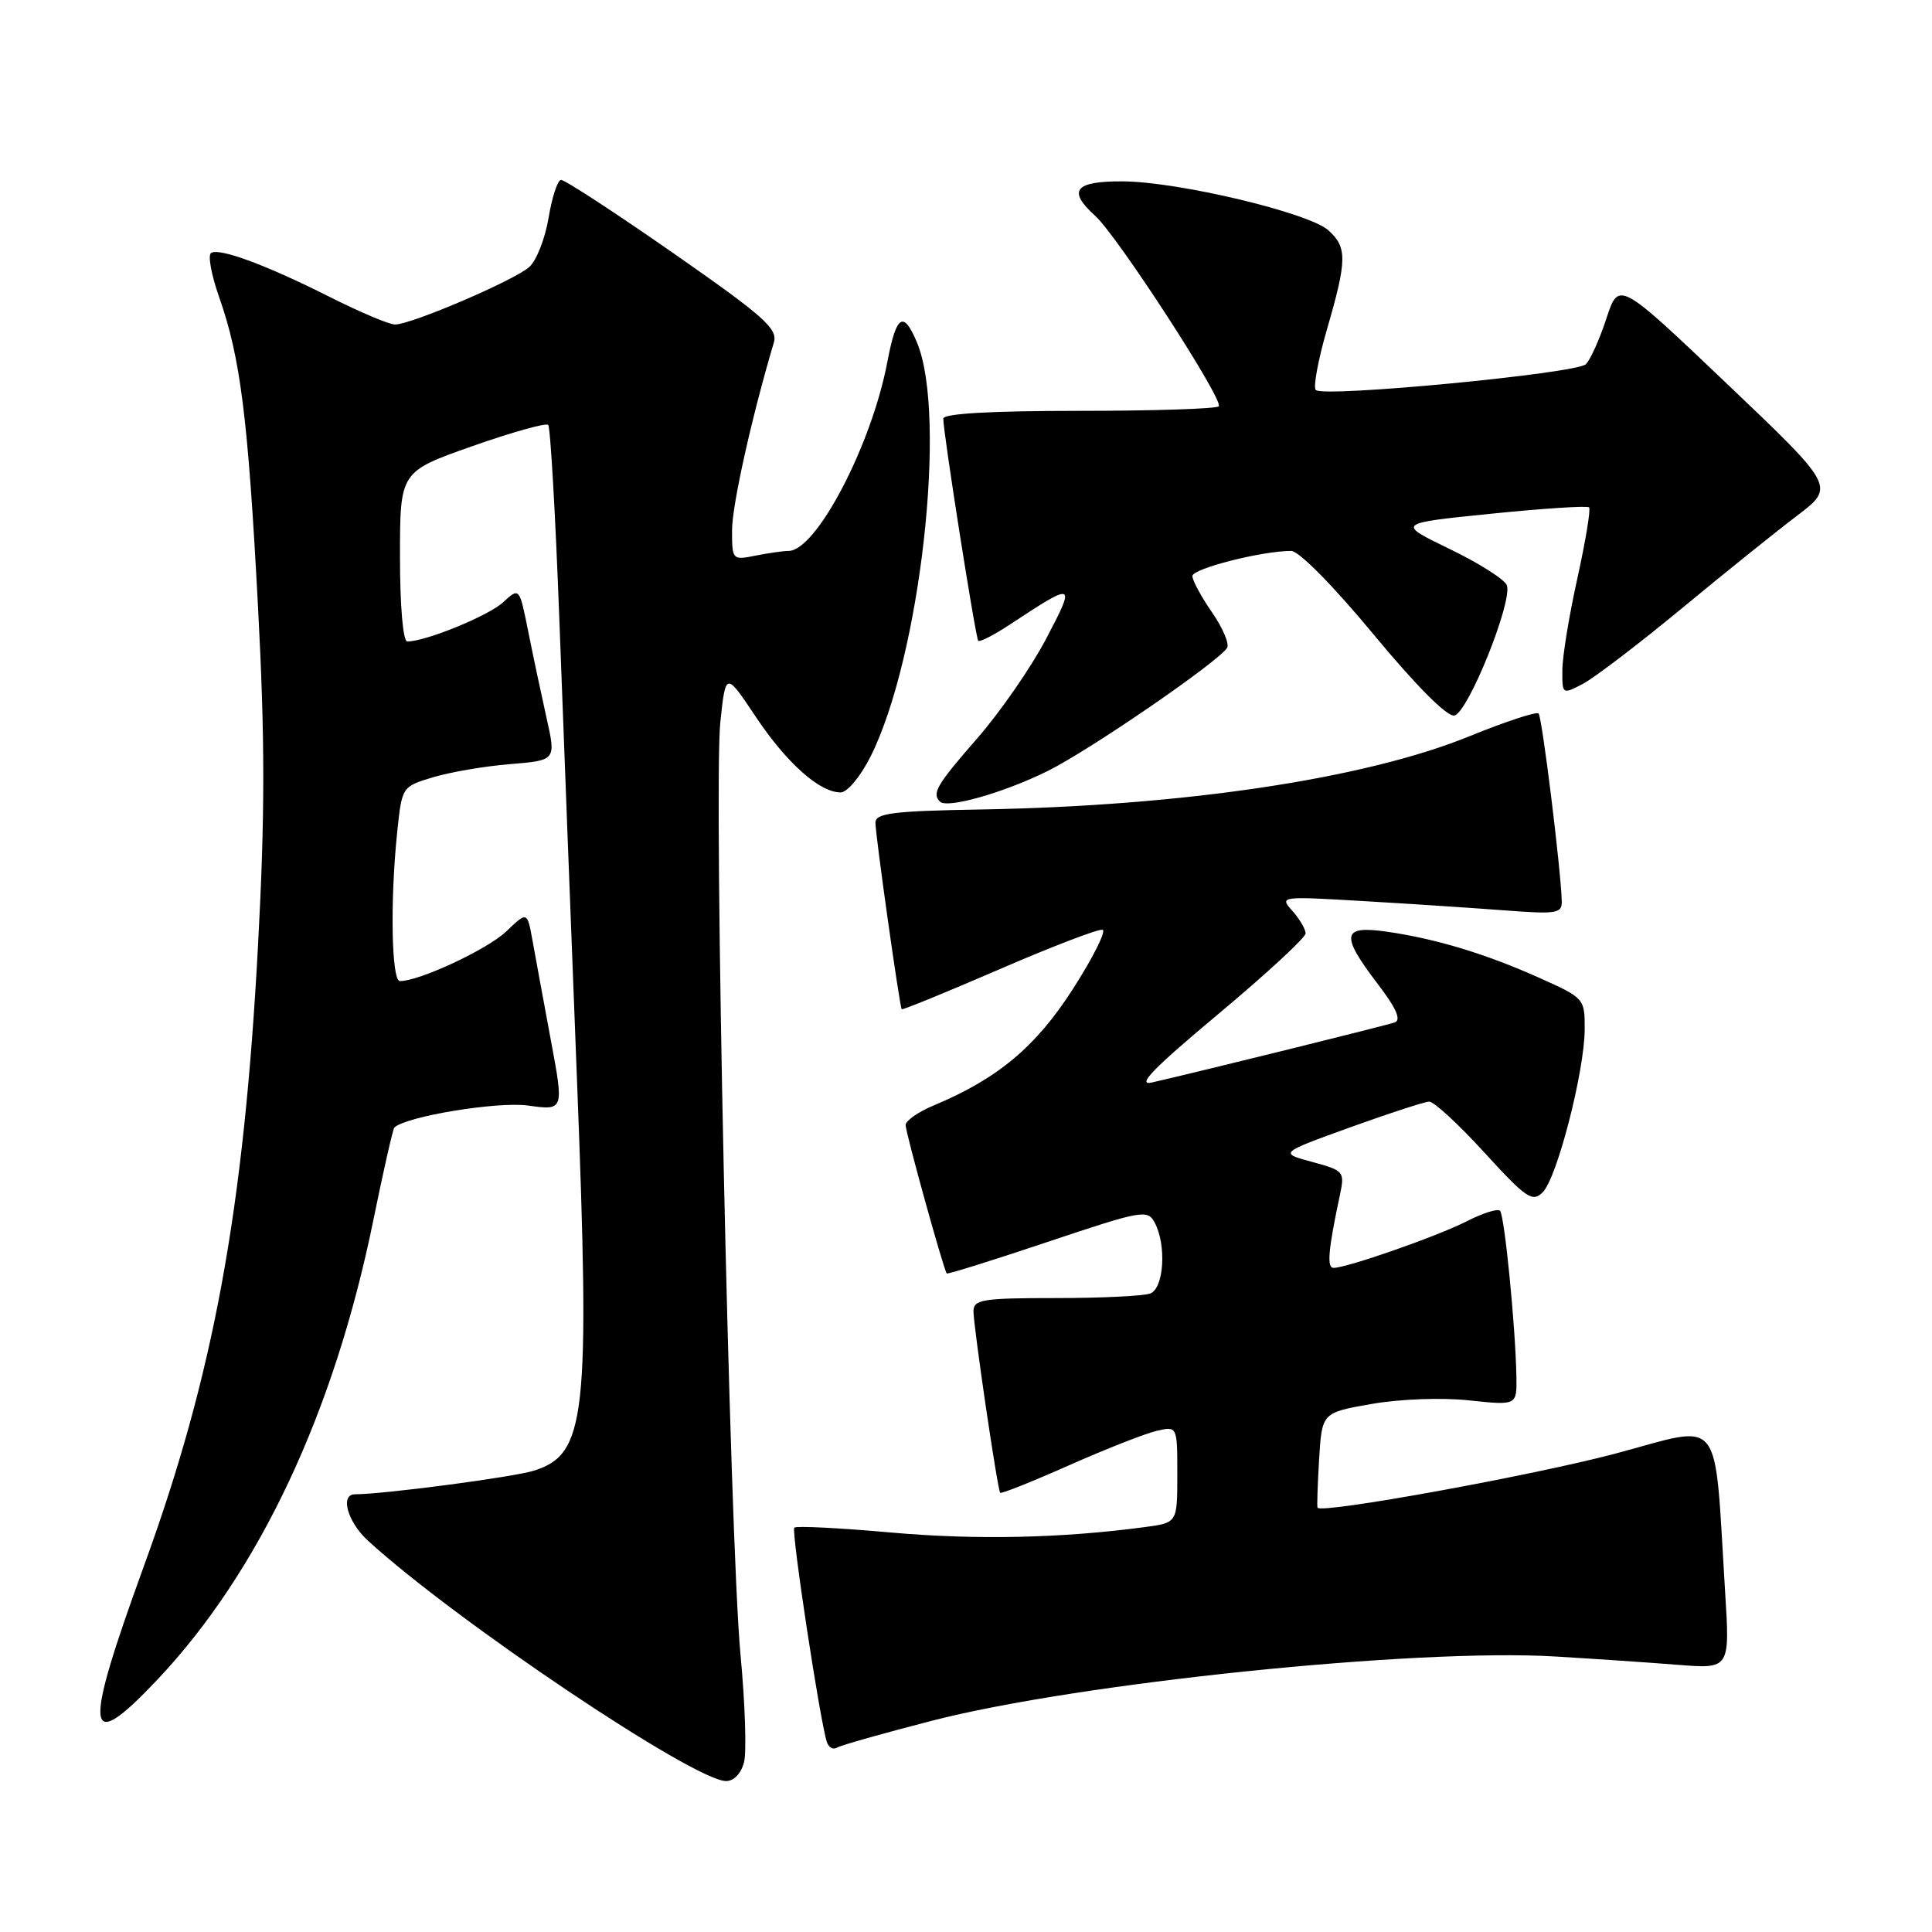 <?xml version="1.0" encoding="UTF-8" standalone="no"?>
<!DOCTYPE svg PUBLIC "-//W3C//DTD SVG 1.1//EN" "http://www.w3.org/Graphics/SVG/1.1/DTD/svg11.dtd" >
<svg xmlns="http://www.w3.org/2000/svg" xmlns:xlink="http://www.w3.org/1999/xlink" version="1.1" viewBox="0 0 256 256">
 <g >
 <path fill="currentColor"
d=" M 98.59 233.49 C 98.94 232.11 98.73 225.70 98.12 219.24 C 96.68 203.92 94.53 104.24 95.45 95.65 C 96.16 89.01 96.16 89.01 100.15 94.99 C 104.25 101.12 108.60 105.00 111.39 105.00 C 112.27 105.00 114.02 102.90 115.35 100.25 C 121.95 87.12 125.55 55.02 121.50 45.37 C 119.70 41.08 118.76 41.71 117.57 48.00 C 115.48 59.00 108.16 73.00 104.49 73.00 C 103.81 73.00 101.84 73.28 100.13 73.62 C 97.04 74.24 97.00 74.20 97.00 70.25 C 97.00 66.96 99.60 55.27 102.54 45.38 C 103.08 43.55 101.25 41.93 89.17 33.51 C 81.47 28.15 74.79 23.79 74.33 23.84 C 73.88 23.88 73.14 26.14 72.69 28.86 C 72.24 31.57 71.10 34.51 70.14 35.37 C 68.20 37.13 54.50 43.00 52.34 43.00 C 51.57 43.00 47.72 41.37 43.76 39.38 C 35.28 35.11 29.11 32.82 27.97 33.52 C 27.52 33.79 28.00 36.42 29.03 39.35 C 31.87 47.41 32.86 55.34 34.18 80.26 C 35.12 97.93 35.12 107.98 34.19 125.26 C 32.31 160.38 28.31 182.13 19.08 207.48 C 10.95 229.81 11.27 232.69 20.80 222.62 C 34.34 208.30 44.28 187.18 49.48 161.63 C 50.81 155.10 52.06 149.61 52.25 149.41 C 53.73 147.94 65.89 145.93 69.96 146.49 C 74.73 147.15 74.73 147.15 72.99 137.83 C 72.04 132.70 70.94 126.76 70.56 124.63 C 69.86 120.76 69.86 120.76 67.09 123.41 C 64.62 125.78 55.59 130.00 52.99 130.00 C 51.87 130.00 51.68 119.39 52.63 110.27 C 53.26 104.24 53.26 104.24 57.38 102.99 C 59.65 102.31 64.24 101.52 67.59 101.25 C 73.68 100.75 73.68 100.75 72.42 95.13 C 71.73 92.03 70.63 86.87 69.99 83.66 C 68.82 77.82 68.82 77.82 66.66 79.81 C 64.72 81.60 56.40 85.00 53.97 85.00 C 53.40 85.00 53.00 80.31 53.00 73.75 C 53.00 62.50 53.00 62.50 62.55 59.13 C 67.80 57.28 72.34 56.01 72.64 56.30 C 72.93 56.60 73.60 68.24 74.12 82.17 C 74.64 96.10 75.69 123.47 76.45 143.00 C 78.20 187.82 77.67 192.68 70.76 194.87 C 68.08 195.72 50.82 198.00 47.04 198.00 C 45.02 198.00 46.04 201.66 48.75 204.14 C 60.32 214.74 92.00 236.00 96.22 236.00 C 97.25 236.00 98.22 234.97 98.59 233.49 Z  M 123.48 228.01 C 142.84 223.01 187.54 218.40 206.00 219.49 C 211.22 219.80 218.59 220.30 222.36 220.60 C 229.23 221.14 229.23 221.14 228.58 210.82 C 227.10 186.99 228.49 188.75 214.16 192.58 C 203.30 195.48 175.04 200.62 174.58 199.78 C 174.49 199.63 174.59 196.73 174.79 193.34 C 175.17 187.18 175.17 187.18 181.76 186.03 C 185.54 185.37 191.06 185.17 194.68 185.56 C 201.00 186.23 201.00 186.23 200.93 182.37 C 200.81 175.73 199.35 161.02 198.76 160.43 C 198.45 160.11 196.46 160.75 194.34 161.83 C 190.45 163.81 178.49 168.00 176.70 168.00 C 175.79 168.00 175.99 165.63 177.55 158.32 C 178.20 155.24 178.08 155.10 173.86 153.96 C 169.50 152.78 169.50 152.78 178.87 149.39 C 184.03 147.53 188.75 145.99 189.37 145.97 C 189.99 145.95 193.29 148.99 196.69 152.72 C 202.23 158.78 203.05 159.34 204.41 157.99 C 206.31 156.13 209.96 141.94 209.98 136.39 C 210.00 132.32 209.93 132.24 204.01 129.59 C 196.92 126.40 190.27 124.39 183.75 123.45 C 177.80 122.60 177.58 123.85 182.55 130.37 C 185.02 133.60 185.71 135.16 184.80 135.48 C 183.62 135.89 159.47 141.87 152.65 143.43 C 150.53 143.92 152.79 141.59 161.40 134.39 C 167.78 129.06 173.00 124.24 173.00 123.68 C 173.00 123.12 172.21 121.78 171.25 120.70 C 169.52 118.77 169.63 118.75 180.50 119.39 C 186.55 119.74 194.99 120.30 199.25 120.62 C 206.35 121.16 207.00 121.05 206.94 119.35 C 206.80 114.96 204.33 95.00 203.87 94.54 C 203.59 94.26 199.47 95.62 194.70 97.56 C 180.89 103.19 156.78 106.80 129.97 107.26 C 118.35 107.46 116.01 107.75 116.00 109.00 C 115.98 110.50 119.19 133.29 119.48 133.73 C 119.57 133.86 125.39 131.48 132.42 128.44 C 139.46 125.39 145.61 123.04 146.10 123.20 C 146.60 123.37 144.83 126.89 142.17 131.04 C 137.26 138.70 132.22 142.92 123.74 146.47 C 121.68 147.32 120.00 148.50 120.00 149.08 C 120.00 150.08 125.03 168.24 125.45 168.74 C 125.56 168.87 131.58 166.99 138.82 164.56 C 151.33 160.37 152.06 160.23 153.00 162.00 C 154.59 164.97 154.23 170.70 152.42 171.39 C 151.55 171.73 145.92 172.00 139.92 172.00 C 130.19 172.00 129.00 172.19 128.99 173.75 C 128.99 175.74 132.16 197.34 132.53 197.80 C 132.66 197.97 136.76 196.33 141.63 194.17 C 146.51 192.01 151.74 189.95 153.25 189.60 C 156.00 188.96 156.00 188.96 156.00 195.37 C 156.00 201.77 156.00 201.77 151.75 202.34 C 140.69 203.82 129.44 204.07 118.10 203.07 C 111.28 202.46 105.49 202.17 105.25 202.42 C 104.82 202.84 108.65 228.03 109.56 230.81 C 109.79 231.54 110.39 231.88 110.88 231.58 C 111.37 231.27 117.04 229.67 123.48 228.01 Z  M 138.87 102.14 C 144.46 99.36 161.46 87.68 162.60 85.84 C 162.92 85.31 162.02 83.20 160.60 81.14 C 159.17 79.08 158.00 76.92 158.00 76.33 C 158.00 75.34 167.20 73.00 171.09 73.00 C 172.11 73.00 176.69 77.64 182.00 84.06 C 187.68 90.91 191.75 95.00 192.71 94.81 C 194.52 94.45 200.47 79.66 199.66 77.54 C 199.36 76.77 195.95 74.61 192.08 72.74 C 185.05 69.34 185.05 69.34 197.59 68.07 C 204.49 67.37 210.33 66.99 210.56 67.23 C 210.80 67.46 210.10 71.67 209.02 76.58 C 207.93 81.48 207.03 86.97 207.02 88.78 C 207.00 92.03 207.01 92.04 209.75 90.61 C 211.26 89.81 217.13 85.34 222.78 80.67 C 228.43 75.99 235.33 70.45 238.11 68.34 C 243.17 64.50 243.17 64.50 228.83 50.85 C 214.50 37.21 214.50 37.21 212.86 42.19 C 211.96 44.93 210.74 47.66 210.14 48.26 C 208.91 49.49 175.36 52.70 174.35 51.68 C 173.98 51.32 174.66 47.68 175.84 43.60 C 178.50 34.44 178.52 32.78 176.02 30.52 C 173.44 28.19 156.13 24.07 148.75 24.03 C 142.40 24.00 141.40 25.25 145.12 28.60 C 148.04 31.22 162.23 53.10 161.49 53.84 C 161.17 54.17 152.82 54.44 142.95 54.44 C 131.28 54.44 125.00 54.80 124.99 55.47 C 124.97 57.23 129.26 84.48 129.62 84.90 C 129.81 85.11 131.66 84.17 133.73 82.81 C 142.48 77.04 142.59 77.08 138.61 84.66 C 136.63 88.42 132.54 94.34 129.51 97.81 C 124.10 104.01 123.45 105.12 124.55 106.22 C 125.51 107.18 133.05 105.03 138.87 102.14 Z "/>
</g>
</svg>